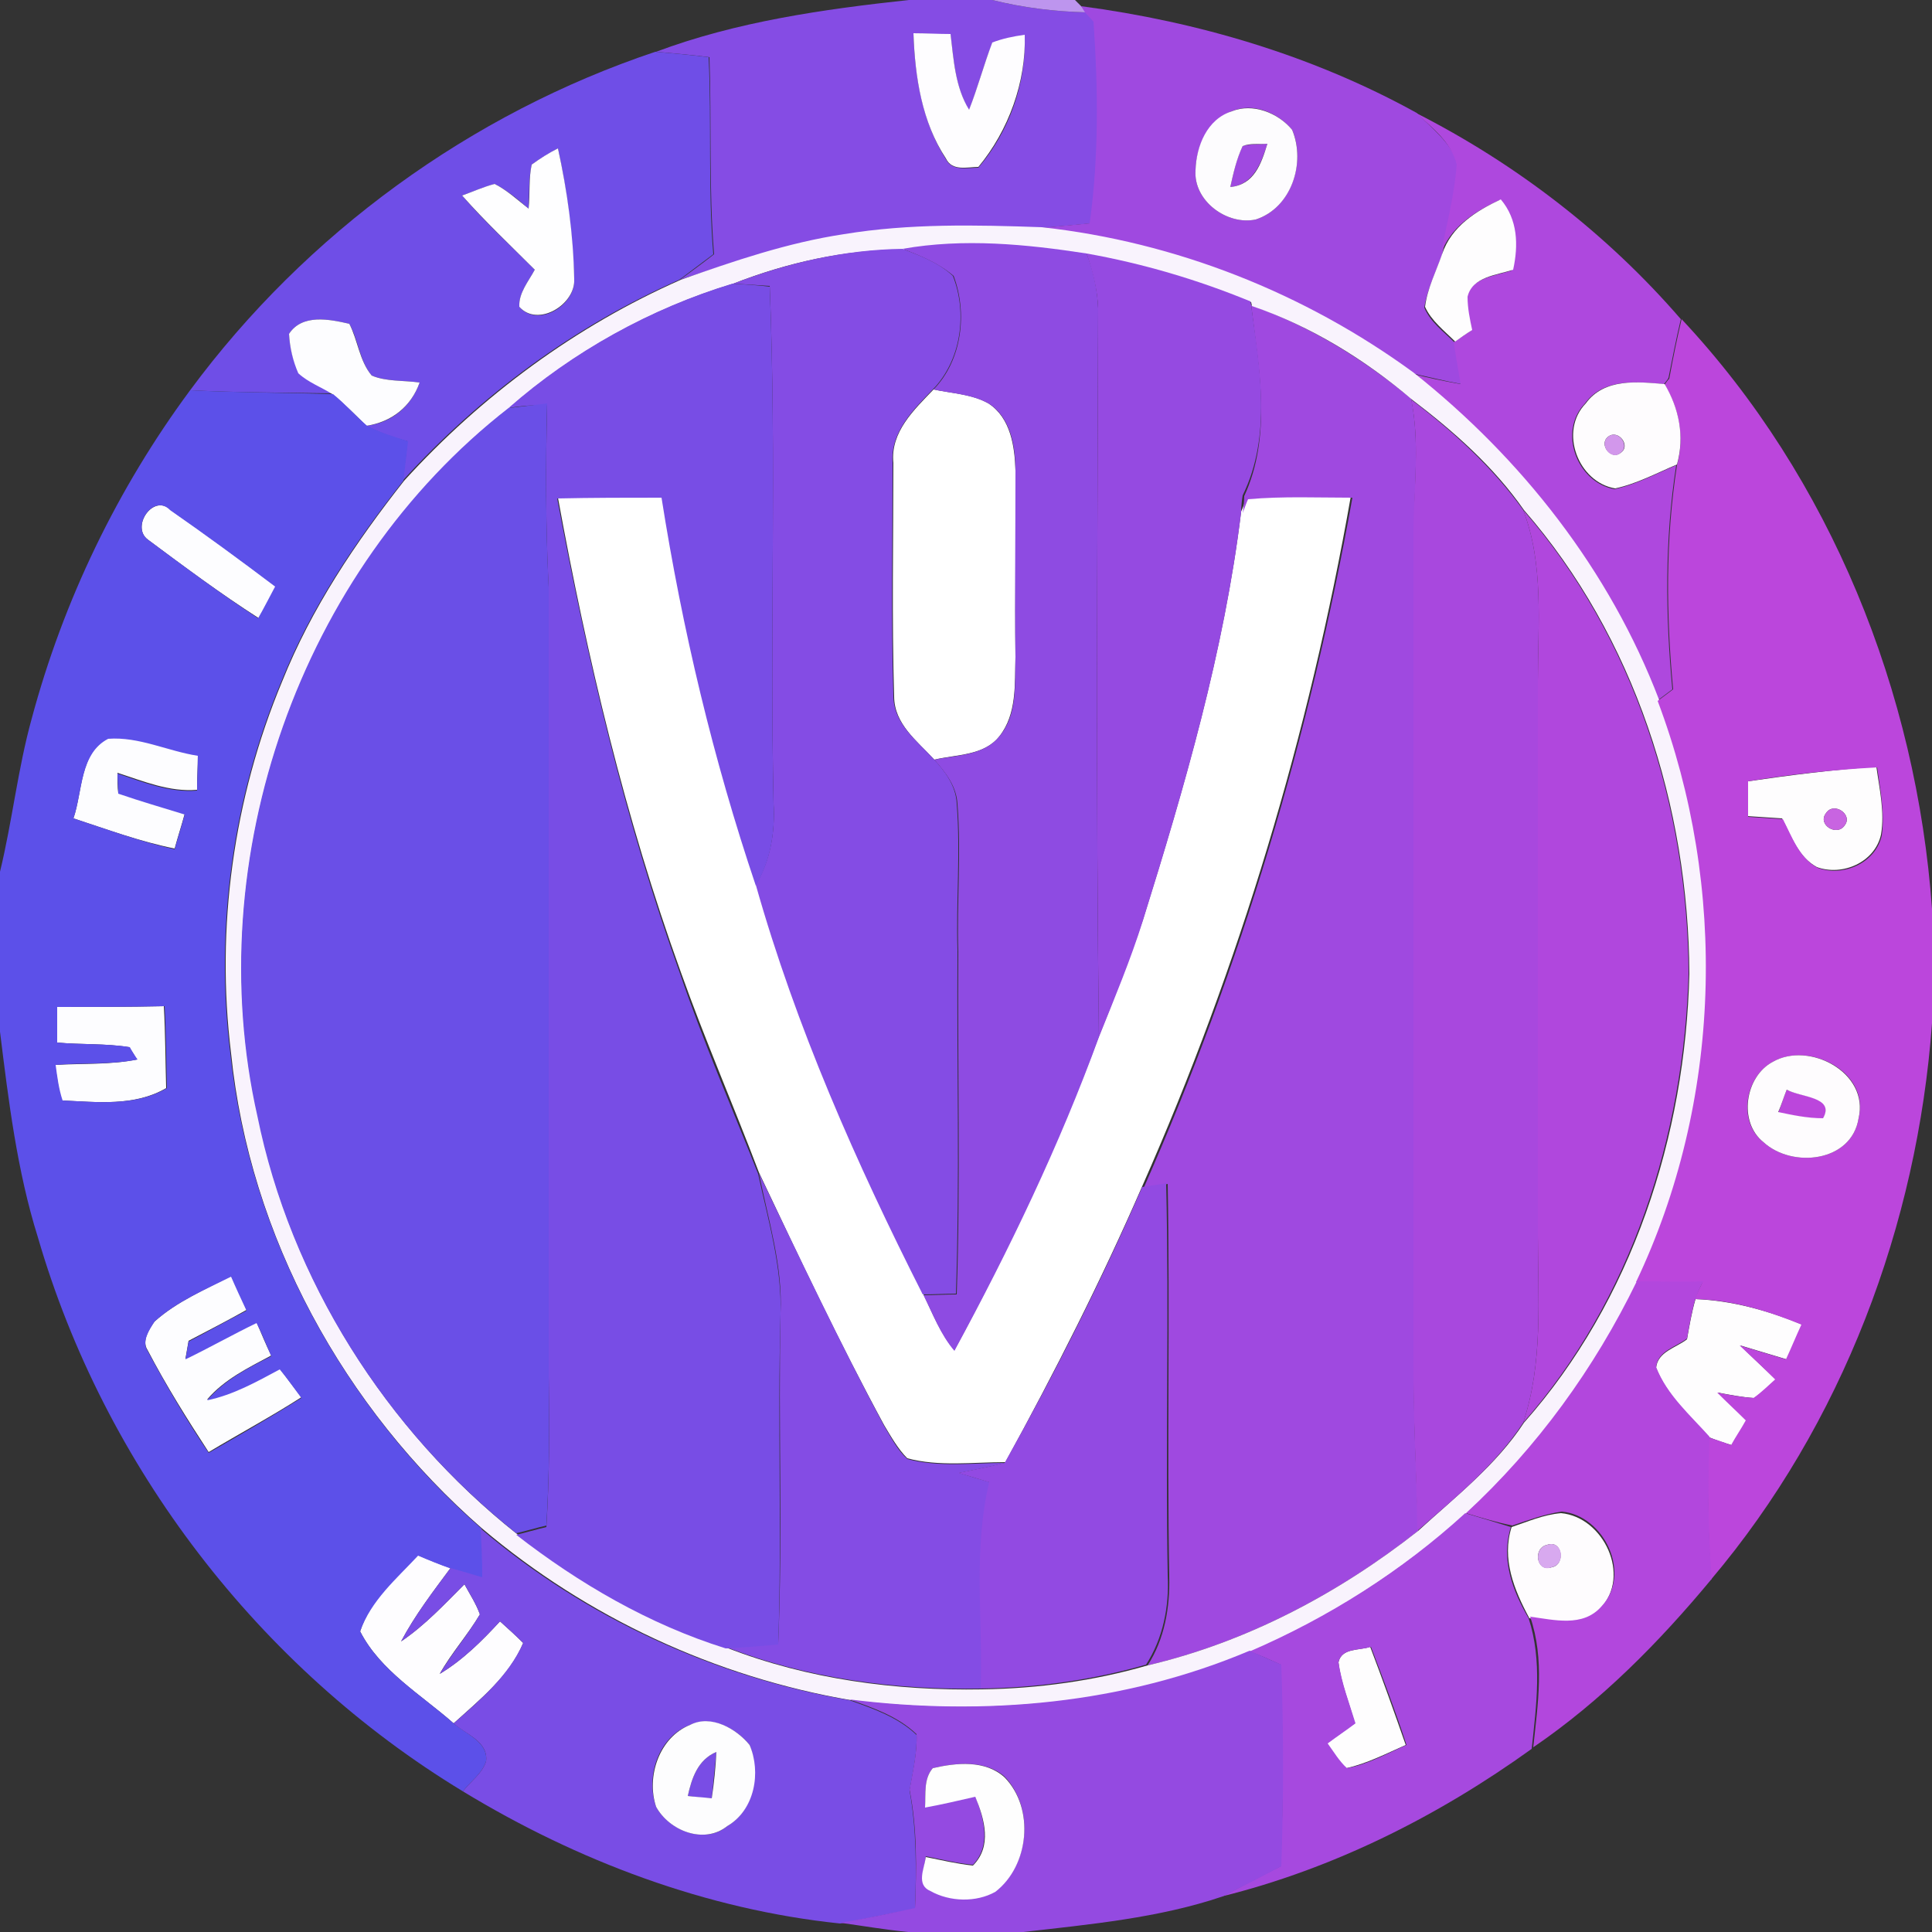 <?xml version="1.0" encoding="utf-8"?>
<!-- Generator: Adobe Illustrator 26.0.3, SVG Export Plug-In . SVG Version: 6.00 Build 0)  -->
<svg version="1.1" id="Layer_1" xmlns="http://www.w3.org/2000/svg" xmlns:xlink="http://www.w3.org/1999/xlink" x="0px" y="0px"
	 viewBox="0 0 250 250" style="enable-background:new 0 0 250 250;" xml:space="preserve">
<rect x="0" y="0" width="250" height="250" fill="#333333" stroke="none"/>
<style type="text/css">
	.st0{fill:#FFFFFF;}
	.st1{fill:#854CE4;}
	.st2{fill:#BD95EE;}
	.st3{fill:#9F49E0;}
	.st4{fill:#FEFDFF;}
	.st5{fill:#6F4EE7;}
	.st6{fill:#FDFCFE;}
	.st7{fill:#AE48DE;}
	.st8{fill:#FEFEFF;}
	.st9{fill:#FEFDFE;}
	.st10{fill:#F9F3FD;}
	.st11{fill:#844CE4;}
	.st12{fill:#8E4BE2;}
	.st13{fill:#954AE1;}
	.st14{fill:#784DE5;}
	.st15{fill:#FDFDFF;}
	.st16{fill:#BB46DC;}
	.st17{fill:#FEFCFE;}
	.st18{fill:#5C50E9;}
	.st19{fill:#6A4FE7;}
	.st20{fill:#A848DE;}
	.st21{fill:#D297EB;}
	.st22{fill:#B047DD;}
	.st23{fill:#C864E1;}
	.st24{fill:#924AE2;}
	.st25{fill:#B247DD;}
	.st26{fill:#A649DF;}
	.st27{fill:#794DE5;}
	.st28{fill:#D8A9EF;}
	.st29{fill:#944AE1;}
	.st30{fill:#FDFDFE;}
	.st31{fill:#FEFEFE;}
</style>
<g id="_x23_ffffffff">
	<path class="st0" d="M115.6,59.9c-0.4-4,2.7-6.9,5.2-9.5c2.4,0.5,5,0.6,7.1,1.8c2.9,1.9,3.4,5.6,3.5,8.7c0.1,8-0.1,16,0,24.1
		c-0.1,3.5,0.2,7.4-2.1,10.3c-2,2.5-5.5,2.3-8.4,3c-2.2-2.4-5.2-4.6-5.2-8.2C115.4,80,115.6,70,115.6,59.9z"/>
	<path class="st0" d="M72.2,64.4c4.5-0.1,9-0.1,13.5-0.1c2.6,17,6.7,33.8,12.2,50.2c5.3,18.4,13,36,21.6,53c1.2,2.5,2.2,5.1,4,7.2
		c7.1-13.1,13.5-26.6,18.7-40.6c2-5,4-10,5.7-15.1c5.4-17.3,10.5-34.8,12.7-52.8c0.2-0.4,0.5-1.3,0.7-1.8c4.5-0.3,9-0.2,13.5-0.2
		c-5.4,30.7-14.4,60.8-27,89.3c-5.3,12.2-11.3,24-17.7,35.7c-4.2,0-8.6,0.6-12.7-0.5c-1.2-1.2-2.1-2.8-3-4.3
		c-5.8-10.7-11-21.7-16.2-32.7c-3.3-8.7-7-17.2-10.1-25.9C80.9,105.9,76,85.2,72.2,64.4z"/>
</g>
<g id="_x23_854ce4ff">
	<path class="st1" d="M117.6,0h10.8c4,1,8.1,1.5,12.2,1.6c0.3,0.3,0.8,0.9,1.1,1.2c0.6,8.7,0.8,17.4-0.5,26.1
		c-2.1,0.2-4.3,0.4-6.4,0.6c-8.5-0.3-17.1-0.5-25.6,0.9c-7.3,1.1-14.2,3.5-21.2,5.8c1.5-1.1,3-2.2,4.4-3.3c-0.7-8.5-0.3-17-0.6-25.5
		c-2.3-0.3-4.6-0.5-6.9-0.7C95.3,2.8,106.5,1.2,117.6,0 M118.2,4.3c0.2,5.6,1.1,11.4,4.2,16.3c0.8,1.6,2.8,1.1,4.2,1.1
		c4-4.7,6.2-10.9,6-17.1c-1.4,0.2-2.8,0.5-4.2,1c-1.1,2.8-1.9,5.8-3,8.7c-1.8-3-2-6.5-2.4-9.8C121.4,4.4,119.8,4.4,118.2,4.3z"/>
</g>
<g id="_x23_bd95eeff">
	<path class="st2" d="M128.4,0h10.7l0.8,0.8l0.7,0.8C136.5,1.5,132.4,1,128.4,0z"/>
</g>
<g id="_x23_9f49e0ff">
	<path class="st3" d="M139.9,0.8c15.1,2,30,6.4,43.4,13.8c2,2,4.5,3.9,5.4,6.7c-0.3,4-1.3,7.8-2.1,11.7c-0.8,2.2-1.9,4.4-2.3,6.8
		c0.8,1.9,2.5,3.1,3.9,4.5c0.3,1.8,0.6,3.6,0.9,5.4c-2.1-0.4-4.2-0.9-6.4-1.4c-14.1-10.3-30.7-16.9-48.1-18.8
		c2.1-0.2,4.3-0.4,6.4-0.6c1.2-8.6,1.1-17.4,0.5-26.1c-0.3-0.3-0.8-0.9-1.1-1.2L139.9,0.8 M159.4,14.4c-3.1,1.1-4.6,4.6-4.7,7.6
		c-0.3,4,4.1,7.2,7.8,6.4c4.6-1.5,6.5-7.4,4.7-11.6C165.4,14.6,162.1,13.2,159.4,14.4z"/>
	<path class="st3" d="M160.8,18.9c1-0.3,2.1-0.2,3.2-0.3c-0.8,2.5-1.8,5.3-4.8,5.6C159.6,22.4,160,20.5,160.8,18.9z"/>
	<path class="st3" d="M161.9,39.5c7.6,2.7,14.6,7,20.7,12.1C183.7,57,183,62.5,183,68c0,35.7,0,71.3,0,107
		c-0.2,7.7,0.3,15.4,0.5,23.1c-10.3,8.1-22.2,14.4-35,17.4c2.2-3.4,2.9-7.5,2.8-11.5c-0.3-16.9,0.1-33.9-0.2-50.8
		c-1,0.2-2.1,0.3-3.1,0.5c12.6-28.5,21.5-58.6,27-89.3c-4.5,0-9-0.2-13.5,0.2c-0.2,0.4-0.5,1.3-0.7,1.8c0.1-0.5,0.2-1.6,0.2-2.2
		C164.6,56.4,162.9,47.7,161.9,39.5z"/>
</g>
<g id="_x23_fefdffff">
	<path class="st4" d="M118.2,4.3c1.6,0,3.2,0.1,4.8,0.1c0.4,3.3,0.6,6.9,2.4,9.8c1.1-2.8,1.9-5.8,3-8.7c1.3-0.5,2.7-0.8,4.2-1
		c0.2,6.1-2.1,12.4-6,17.1c-1.4,0-3.4,0.6-4.2-1.1C119.3,15.8,118.4,10,118.2,4.3z"/>
	<path class="st4" d="M54,201.2c1.4,0.6,2.8,1.2,4.3,1.7c-2.3,3.1-4.6,6.1-6.4,9.5c3.1-2.1,5.6-4.8,8.2-7.4c0.7,1.3,1.5,2.5,2,3.9
		c-1.6,2.7-3.7,5-5.2,7.7c3-1.8,5.5-4.3,7.8-6.8c1,0.9,2,1.8,3,2.8c-1.8,4.3-5.6,7.3-9,10.4c-4.2-3.7-9.5-6.8-12.1-11.9
		C47.9,207,51.3,204.2,54,201.2z"/>
</g>
<g id="_x23_6f4ee7ff">
	<path class="st5" d="M24.6,50.5c15-20.3,36.3-35.8,60.2-43.8c2.3,0.2,4.6,0.4,6.9,0.7c0.4,8.5-0.1,17,0.6,25.5
		c-1.5,1.1-2.9,2.2-4.4,3.3c-13.6,6-25.8,15-35.8,26c0.2-1.7,0.5-3.4,0.6-5.1c-1.8-0.5-3.6-1.1-5.3-2c3.3-0.4,5.8-2.5,6.9-5.6
		c-2.1-0.3-4.2-0.1-6.2-0.9c-1.6-1.9-1.7-4.6-2.9-6.7c-2.6-0.6-6.1-1.3-7.8,1.3c0.1,1.7,0.5,3.5,1.3,5c1.2,1.2,2.9,1.8,4.4,2.7
		C36.9,50.8,30.7,50.8,24.6,50.5 M68.8,21.3c-0.4,1.8-0.3,3.8-0.4,5.7c-1.4-1.2-2.8-2.4-4.4-3.2c-1.4,0.4-2.8,1-4.2,1.5
		c2.9,3.4,6.2,6.4,9.4,9.6c-0.8,1.5-2.1,3-2,4.8c2.4,2.8,7.3-0.2,7.1-3.6c-0.2-5.7-0.9-11.3-2.1-16.9C71.1,19.8,69.9,20.5,68.8,21.3
		z"/>
</g>
<g id="_x23_fdfcfeff">
	<path class="st6" d="M159.4,14.4c2.7-1.1,6,0.2,7.8,2.4c1.8,4.3-0.1,10.1-4.7,11.6c-3.7,0.8-8.1-2.4-7.8-6.4
		C154.8,18.9,156.2,15.4,159.4,14.4 M160.8,18.9c-0.8,1.7-1.2,3.5-1.6,5.3c3.1-0.3,4-3,4.8-5.6C162.9,18.7,161.8,18.5,160.8,18.9z"
		/>
</g>
<g id="_x23_ae48deff">
	<path class="st7" d="M183.2,14.6c13,6.6,24.8,15.7,34.3,26.7c-0.6,2.5-1.1,5.1-1.6,7.6c-0.1,0.2-0.4,0.6-0.6,0.8
		c-3.5-0.3-7.8-0.8-10.2,2.5c-3.5,3.6-1.1,10.2,3.8,11.1c2.8-0.6,5.4-2,8-3.1c-1.5,9.6-1.4,19.4-0.5,29c-0.5,0.4-1.5,1.1-2,1.5
		c-6.4-16.8-17.8-31.3-31.8-42.4c2.1,0.6,4.2,1,6.4,1.4c-0.3-1.8-0.6-3.6-0.9-5.4c0.7-0.5,1.5-1,2.2-1.5c-0.2-1.4-0.6-2.9-0.6-4.3
		c0.7-2.6,3.8-2.8,5.9-3.5c0.7-3.2,0.6-6.5-1.6-9.1c-3.2,1.5-6.4,3.5-7.6,7.1c0.8-3.9,1.8-7.8,2.1-11.7
		C187.8,18.4,185.3,16.5,183.2,14.6z"/>
</g>
<g id="_x23_fefeffff">
	<path class="st8" d="M68.8,21.3c1.1-0.8,2.2-1.5,3.4-2.1c1.2,5.5,2,11.2,2.1,16.9c0.2,3.3-4.7,6.3-7.1,3.6c-0.1-1.8,1.2-3.3,2-4.8
		c-3.2-3.2-6.4-6.2-9.4-9.6c1.4-0.5,2.7-1.1,4.2-1.5c1.6,0.8,3,2.1,4.4,3.2C68.6,25.1,68.4,23.1,68.8,21.3z"/>
</g>
<g id="_x23_fefdfeff">
	<path class="st9" d="M186.6,32.9c1.2-3.6,4.4-5.6,7.6-7.1c2.2,2.6,2.3,5.9,1.6,9.1c-2.1,0.7-5.3,0.9-5.9,3.5c0,1.5,0.3,2.9,0.6,4.3
		c-0.8,0.5-1.5,1-2.2,1.5c-1.4-1.4-3.1-2.7-3.9-4.5C184.7,37.3,185.8,35.2,186.6,32.9z"/>
	<path class="st9" d="M226.2,101.1c5.5-0.8,11-1.5,16.6-1.9c0.4,2.9,1.1,5.9,0.6,8.8c-0.8,3.6-5,5.4-8.3,4.2c-2.4-1.3-3.3-4-4.5-6.3
		c-1.5-0.1-3-0.2-4.5-0.3C226.2,104.1,226.2,102.6,226.2,101.1 M236.3,105.2c-1.2,1.5,1.4,3.1,2.4,1.6
		C239.8,105.4,237.3,103.7,236.3,105.2z"/>
	<path class="st9" d="M219.4,168.1c4.8,0.2,9.4,1.5,13.8,3.3c-0.7,1.5-1.3,3-2,4.5c-2-0.6-4-1.2-6-1.8c1.5,1.5,3,2.9,4.6,4.4
		c-0.9,0.8-1.8,1.7-2.8,2.4c-1.6-0.1-3.1-0.4-4.7-0.7c1.2,1.2,2.5,2.4,3.7,3.6c-0.6,1.1-1.3,2.1-1.9,3.2c-1-0.3-1.9-0.6-2.9-1
		c-2.5-2.8-5.5-5.4-6.9-9c0.2-2.1,2.6-2.6,4-3.7C218.6,171.6,218.9,169.8,219.4,168.1z"/>
	<path class="st9" d="M173.2,215.1c0.4-1.9,2.7-1.5,4.1-2c1.6,4.2,3.1,8.4,4.6,12.7c-2.5,1.1-5,2.4-7.7,3c-1-0.9-1.7-2.1-2.5-3.2
		c1.2-0.9,2.4-1.7,3.6-2.6C174.6,220.3,173.5,217.8,173.2,215.1z"/>
</g>
<g id="_x23_f9f3fdff">
	<path class="st10" d="M109.2,30.3c8.5-1.4,17.1-1.2,25.6-0.9c17.3,1.9,34,8.5,48.1,18.8c14,11.1,25.4,25.6,31.8,42.4
		c9.1,24.1,8.2,51.9-2.8,75.2c-5.4,11.2-12.9,21.5-22.1,30c-8.3,7.4-17.7,13.5-27.9,17.9c-16.3,6.9-34.4,8.4-51.8,6.3
		c-17.5-3-34.1-10.7-47.7-22.2c-17.9-15.6-30.1-37.8-32.5-61.5c-2-16.2,0.3-33,6.6-48.1c3.8-9.5,9.5-18,15.8-26
		c10-11,22.2-20,35.8-26C94.9,33.8,101.9,31.4,109.2,30.3 M94.9,36.7c-10.6,3.2-20.7,8.8-29,16.1c-27,21-40.1,58.3-32.5,91.7
		c4.3,21.2,16.6,40.6,33.5,54c8.1,6.3,17.2,11.7,27.1,14.7c10.5,4.1,21.9,5.6,33.1,5.4c7.2-0.1,14.5-1.1,21.4-3.1
		c12.8-3,24.7-9.3,35-17.4c4.8-4.4,10.1-8.5,13.7-14c14-15.8,20.9-37.1,21.4-58.1c-0.1-21.6-7.1-43.6-21.4-60
		c-3.9-5.6-9.1-10.2-14.5-14.3c-6.1-5.2-13.1-9.5-20.7-12.1l-0.1-0.5c-6.9-2.7-13.9-4.8-21.2-6.2c-7.8-1.2-15.9-2-23.8-0.6
		C109.3,32.3,101.8,34,94.9,36.7z"/>
</g>
<g id="_x23_844ce4ff">
	<path class="st11" d="M94.9,36.7c7-2.7,14.4-4.4,21.9-4.5c2.3,0.9,4.7,1.8,6.5,3.5c1.9,4.8,1.1,10.9-2.6,14.7
		c-2.5,2.6-5.5,5.5-5.2,9.5c0,10.1-0.2,20.1,0.1,30.1c0,3.6,3,5.8,5.2,8.2c1.5,1.6,2.9,3.5,3,5.8c0.5,6.3-0.1,12.7,0.1,19
		c-0.1,14.8,0.3,29.6-0.2,44.4c-1.4,0-2.9,0.1-4.3,0.1c-8.6-17-16.4-34.6-21.6-53c1.9-3.2,2.5-6.8,2.3-10.5
		c-0.5-22.3,0.4-44.7-0.5-67C98,36.9,96.5,36.8,94.9,36.7z"/>
	<path class="st11" d="M98.2,151.8c5.3,11,10.5,22,16.2,32.7c0.9,1.5,1.7,3.1,3,4.3c4.1,1.1,8.5,0.5,12.7,0.5c-2,0.5-4,0.9-6,1.3
		c1.3,0.4,2.6,0.8,4,1.2c-2.1,8.8-0.8,17.8-1.1,26.7c-11.2,0.2-22.6-1.3-33.1-5.4c2.3-0.1,4.5-0.3,6.8-0.5c0.6-14.2,0-28.4,0.3-42.7
		C101.3,163.8,99.4,157.8,98.2,151.8z"/>
</g>
<g id="_x23_8e4be2ff">
	<path class="st12" d="M116.8,32.2c7.9-1.4,16-0.6,23.8,0.6c0.9,2.3,1.4,4.7,1.5,7.1c-0.1,31.4-0.3,62.8,0.1,94.3
		c-5.1,14-11.6,27.5-18.7,40.6c-1.8-2.1-2.8-4.8-4-7.2c1.4,0,2.9-0.1,4.3-0.1c0.5-14.8,0.1-29.6,0.2-44.4c-0.2-6.3,0.4-12.7-0.1-19
		c-0.1-2.3-1.5-4.1-3-5.8c2.8-0.6,6.4-0.5,8.4-3c2.4-2.8,2-6.8,2.1-10.3c-0.1-8,0-16.1,0-24.1c0-3.1-0.6-6.9-3.5-8.7
		c-2.2-1.2-4.8-1.3-7.1-1.8c3.7-3.8,4.4-9.9,2.6-14.7C121.4,34,119.1,33.1,116.8,32.2z"/>
</g>
<g id="_x23_954ae1ff">
	<path class="st13" d="M140.6,32.8c7.3,1.3,14.4,3.4,21.2,6.2l0.1,0.5c1.1,8.1,2.7,16.9-1.1,24.6c-0.1,0.5-0.2,1.6-0.2,2.2
		c-2.2,18-7.3,35.5-12.7,52.8c-1.6,5.1-3.7,10.1-5.7,15.1c-0.4-31.4-0.2-62.8-0.1-94.3C142,37.5,141.4,35.1,140.6,32.8z"/>
</g>
<g id="_x23_784de5ff">
	<path class="st14" d="M65.8,52.8c8.3-7.3,18.4-12.9,29-16.1c1.6,0.1,3.2,0.2,4.8,0.4c0.9,22.3,0,44.7,0.5,67
		c0.2,3.7-0.4,7.3-2.3,10.5c-5.5-16.3-9.5-33.1-12.2-50.2c-4.5,0-9,0-13.5,0.1c3.9,20.8,8.7,41.5,15.9,61.5
		c3,8.8,6.7,17.3,10.1,25.9c1.3,6,3.1,12,2.9,18.2c-0.4,14.2,0.2,28.4-0.3,42.7c-2.3,0.2-4.5,0.4-6.8,0.5c-9.9-3.1-19-8.4-27.1-14.7
		c1.3-0.3,2.6-0.7,3.9-1c0.4-6.5,0.4-12.9,0.3-19.4c0-34,0-68,0-102c-0.4-7.9-0.4-15.9-0.2-23.8C69.2,52.4,67.5,52.5,65.8,52.8z"/>
</g>
<g id="_x23_fdfdffff">
	<path class="st15" d="M37.4,43.2c1.7-2.6,5.2-1.9,7.8-1.3c1.1,2.1,1.3,4.8,2.9,6.7c1.9,0.8,4.1,0.6,6.2,0.9
		c-1.1,3.1-3.6,5.1-6.9,5.6C46,53.7,44.6,52.3,43,51c-1.4-0.9-3.1-1.5-4.4-2.7C37.9,46.7,37.5,45,37.4,43.2z"/>
	<path class="st15" d="M19.1,69.8c-2.2-1.7,0.8-6,3-3.8c4.6,3.2,9.1,6.5,13.6,9.9c-0.7,1.4-1.5,2.8-2.2,4.1
		C28.5,76.8,23.8,73.3,19.1,69.8z"/>
	<path class="st15" d="M9.5,105.9c1.2-3.5,0.8-8.5,4.5-10.4c4-0.3,7.7,1.6,11.6,2.2c0,1.5-0.1,3-0.1,4.5c-3.6,0.3-6.9-1.1-10.3-2.2
		c0,0.7,0,2,0.1,2.6c2.8,0.9,5.7,1.8,8.6,2.7c-0.4,1.5-0.9,3-1.3,4.5C18.1,108.9,13.8,107.3,9.5,105.9z"/>
	<path class="st15" d="M7.4,130.3c4.6,0,9.2,0,13.8-0.1c0.2,3.5,0.2,7.1,0.3,10.6c-4.1,2.4-9,1.8-13.5,1.6c-0.5-1.5-0.6-3.1-0.9-4.6
		c3.5-0.2,7.2,0,10.6-0.7c-0.2-0.4-0.7-1.2-1-1.6c-3.1-0.5-6.2-0.3-9.4-0.6C7.4,133.4,7.4,131.9,7.4,130.3z"/>
	<path class="st15" d="M20,171c2.9-2.6,6.5-4.1,9.9-5.9c0.7,1.5,1.4,2.9,2,4.4c-2.5,1.4-5,2.7-7.5,4c-0.1,0.6-0.3,1.7-0.4,2.3
		c3.1-1.5,6.1-3.2,9.2-4.7c0.6,1.4,1.2,2.9,1.9,4.3c-3,1.6-6.1,3.1-8.3,5.7c3.4-0.7,6.4-2.4,9.4-4c0.9,1.2,1.8,2.4,2.8,3.7
		c-3.9,2.5-8,4.7-12,7.1c-2.8-4.3-5.5-8.6-7.9-13.2C18.3,173.5,19.3,172,20,171z"/>
</g>
<g id="_x23_bb46dcff">
	<path class="st16" d="M217.6,41.3c19.3,20.6,30.4,48.3,32.4,76.3v14.8c-1.9,26.1-11.6,51.9-28.6,72c-0.4-6.1-0.5-12.2-0.3-18.4
		c0.9,0.3,1.9,0.6,2.9,1c0.6-1.1,1.3-2.1,1.9-3.2c-1.2-1.2-2.5-2.4-3.7-3.6c1.6,0.3,3.1,0.6,4.7,0.7c1-0.7,1.9-1.6,2.8-2.4
		c-1.5-1.5-3-2.9-4.6-4.4c2,0.6,4,1.2,6,1.8c0.7-1.5,1.3-3,2-4.5c-4.4-1.8-9-3.2-13.8-3.3c0.3-0.8,0.7-1.5,1-2.2c-2.9,0-5.8,0-8.6,0
		c11.1-23.3,11.9-51.1,2.8-75.2c0.5-0.4,1.5-1.1,2-1.5c-0.9-9.6-1-19.4,0.5-29c1-3.6,0.3-7.3-1.6-10.4c0.1-0.2,0.4-0.6,0.6-0.8
		C216.5,46.3,217,43.8,217.6,41.3 M226.2,101.1c0,1.5,0,3.1,0,4.6c1.5,0.1,3,0.2,4.5,0.3c1.2,2.3,2.1,5,4.5,6.3
		c3.3,1.2,7.5-0.6,8.3-4.2c0.4-2.9-0.2-5.9-0.6-8.8C237.2,99.6,231.7,100.2,226.2,101.1 M229.4,137.4c-3.6,1.9-4.6,7.8-1.2,10.4
		c3.7,3.4,11.4,2.6,12.3-3.1C242,138.8,234.2,134.7,229.4,137.4z"/>
	<path class="st16" d="M231.2,141c1.8,1,6.4,0.8,4.7,3.8c-1.9-0.1-3.9-0.4-5.8-0.8C230.5,143,230.8,142,231.2,141z"/>
</g>
<g id="_x23_fefcfeff">
	<path class="st17" d="M205.2,52.2c2.4-3.3,6.7-2.8,10.2-2.5c1.9,3.2,2.6,6.8,1.6,10.4c-2.6,1.1-5.2,2.5-8,3.1
		C204.2,62.4,201.7,55.8,205.2,52.2 M208.1,56.5c-1.3,1,0.4,3.1,1.6,2.1C211.1,57.7,209.4,55.5,208.1,56.5z"/>
	<path class="st17" d="M229.4,137.4c4.7-2.7,12.5,1.4,11.1,7.3c-0.9,5.7-8.6,6.5-12.3,3.1C224.9,145.2,225.8,139.3,229.4,137.4
		 M231.2,141c-0.4,1-0.7,2-1.1,2.9c1.9,0.4,3.8,0.8,5.8,0.8C237.5,141.9,232.9,142,231.2,141z"/>
	<path class="st17" d="M195.6,197.6c2.1-0.7,4.1-1.6,6.4-1.8c5.5,0.5,9.1,8.1,5.1,12.3c-2.4,2.6-6.1,1.6-9.2,1.3
		C195.9,205.7,194.3,201.7,195.6,197.6 M200.2,199.9c-1.9,0.4-1.4,3.6,0.6,2.9C202.6,202.5,202.2,199.2,200.2,199.9z"/>
</g>
<g id="_x23_5c50e9ff">
	<path class="st18" d="M4.1,93c4.1-15.3,11.1-29.8,20.5-42.5c6.1,0.3,12.3,0.3,18.5,0.5c1.6,1.3,2.9,2.8,4.4,4.1
		c1.7,0.9,3.5,1.4,5.3,2c-0.2,1.7-0.4,3.4-0.6,5.1c-6.3,8-12,16.5-15.8,26c-6.3,15.1-8.6,31.9-6.6,48.1
		c2.5,23.7,14.7,45.9,32.5,61.5c0.1,2.1,0.1,4.2,0.2,6.4c-1.4-0.4-2.8-0.8-4.1-1.2c-1.4-0.5-2.9-1.1-4.3-1.7c-2.8,3-6.1,5.8-7.5,9.8
		c2.6,5.1,7.9,8.2,12.1,11.9c1.6,1.4,4.5,2.4,4.2,4.9c-0.5,1.6-2,2.6-3,3.9c-26.4-16-46.4-42.1-55-71.7c-2.7-8.6-3.8-17.7-4.9-26.6
		v-20.7C1.6,106.2,2.3,99.5,4.1,93 M19.1,69.8c4.7,3.5,9.4,7,14.3,10.2c0.8-1.4,1.5-2.8,2.2-4.1c-4.5-3.4-9-6.7-13.6-9.9
		C19.9,63.8,16.9,68.1,19.1,69.8 M9.5,105.9c4.3,1.4,8.6,3,13.1,4c0.4-1.5,0.9-3,1.3-4.5c-2.9-0.9-5.7-1.7-8.6-2.7
		c0-0.7-0.1-2-0.1-2.6c3.3,1.1,6.7,2.5,10.3,2.2c0-1.5,0.1-3,0.1-4.5c-3.9-0.6-7.6-2.5-11.6-2.2C10.3,97.5,10.7,102.5,9.5,105.9
		 M7.4,130.3c0,1.6,0,3.1,0,4.6c3.1,0.3,6.3,0.1,9.4,0.6c0.2,0.4,0.7,1.2,1,1.6c-3.5,0.7-7.1,0.4-10.6,0.7c0.2,1.5,0.4,3.1,0.9,4.6
		c4.5,0.2,9.4,0.8,13.5-1.6c-0.1-3.5-0.1-7.1-0.3-10.6C16.6,130.3,12,130.3,7.4,130.3 M20,171c-0.7,1.1-1.7,2.6-0.9,3.8
		c2.4,4.5,5,8.9,7.9,13.2c4-2.3,8-4.6,12-7.1c-0.9-1.2-1.8-2.5-2.8-3.7c-3,1.6-6,3.3-9.4,4c2.2-2.6,5.3-4.2,8.3-5.7
		c-0.6-1.4-1.2-2.9-1.9-4.3c-3.1,1.5-6.1,3.2-9.2,4.7c0.1-0.6,0.3-1.7,0.4-2.3c2.5-1.3,5-2.7,7.5-4c-0.7-1.5-1.4-3-2-4.4
		C26.5,166.9,22.9,168.4,20,171z"/>
</g>
<g id="_x23_6a4fe7ff">
	<path class="st19" d="M65.8,52.8c1.7-0.2,3.3-0.4,5-0.6C70.6,60.1,70.6,68.1,71,76c0,34,0,68,0,102c0.1,6.5,0.1,12.9-0.3,19.4
		c-1.3,0.3-2.6,0.7-3.9,1c-16.9-13.4-29.2-32.8-33.5-54C25.8,111.1,38.8,73.8,65.8,52.8z"/>
</g>
<g id="_x23_a848deff">
	<path class="st20" d="M182.6,51.7c5.4,4.1,10.6,8.8,14.5,14.3c2.7,7,1.9,14.7,1.9,22c0,24,0,48,0,72c0,8,0.7,16.3-1.9,24.1
		c-3.6,5.5-8.8,9.7-13.7,14c-0.1-7.7-0.6-15.4-0.5-23.1c0-35.7,0-71.3,0-107C183,62.5,183.7,57,182.6,51.7z"/>
</g>
<g id="_x23_d297ebff">
	<path class="st21" d="M208.1,56.5c1.3-1,2.9,1.2,1.6,2.1C208.5,59.7,206.8,57.5,208.1,56.5z"/>
</g>
<g id="_x23_b047ddff">
	<path class="st22" d="M197.1,66c14.3,16.4,21.3,38.4,21.4,60c-0.6,20.9-7.4,42.2-21.4,58.1c2.6-7.8,1.9-16,1.9-24.1c0-24,0-48,0-72
		C199,80.7,199.8,73,197.1,66z"/>
</g>
<g id="_x23_c864e1ff">
	<path class="st23" d="M236.3,105.2c1-1.5,3.5,0.2,2.4,1.6C237.7,108.3,235.1,106.7,236.3,105.2z"/>
</g>
<g id="_x23_924ae2ff">
	<path class="st24" d="M147.8,153.6c1.1-0.2,2.1-0.3,3.1-0.5c0.4,16.9-0.1,33.9,0.2,50.8c0.2,4-0.6,8.1-2.8,11.5
		c-6.9,2-14.2,3-21.4,3.1c0.3-8.9-1-17.9,1.1-26.7c-1.3-0.4-2.6-0.8-4-1.2c2-0.4,4-0.8,6-1.3C136.5,177.7,142.5,165.8,147.8,153.6z"
		/>
</g>
<g id="_x23_b247ddff">
	<path class="st25" d="M189.7,195.8c9.2-8.5,16.6-18.7,22.1-30c2.9,0,5.8,0.1,8.6,0c-0.4,0.7-0.7,1.5-1,2.2
		c-0.5,1.7-0.8,3.5-1.1,5.2c-1.4,1.1-3.8,1.6-4,3.7c1.4,3.6,4.4,6.2,6.9,9c-0.2,6.1-0.2,12.3,0.3,18.4c-6.8,8.2-14.3,15.8-23.1,21.8
		c0.6-5.6,1.5-11.4-0.4-16.9c3.1,0.4,6.8,1.4,9.2-1.3c4-4.2,0.4-11.8-5.1-12.3c-2.2,0.3-4.3,1.1-6.4,1.8
		C193.7,197,191.7,196.4,189.7,195.8z"/>
</g>
<g id="_x23_a649dfff">
	<path class="st26" d="M161.7,213.7c10.2-4.4,19.7-10.4,27.9-17.9c2,0.6,4,1.2,5.9,1.8c-1.3,4.2,0.2,8.2,2.3,11.8
		c1.8,5.5,1,11.3,0.4,16.9c-12.1,8.7-25.6,15.5-40.1,19.1c2.6-1.3,5-2.6,7.6-3.9c0.4-8.7,0.3-17.4,0-26.1
		C164.4,214.8,163.1,214.2,161.7,213.7 M173.2,215.1c0.4,2.7,1.4,5.3,2.2,7.9c-1.2,0.9-2.4,1.7-3.6,2.6c0.8,1.1,1.5,2.3,2.5,3.2
		c2.7-0.5,5.2-1.9,7.7-3c-1.4-4.3-3-8.5-4.6-12.7C175.9,213.6,173.6,213.2,173.2,215.1z"/>
</g>
<g id="_x23_794de5ff">
	<path class="st27" d="M62.2,197.8c13.5,11.5,30.2,19.2,47.7,22.2c3.1,1.1,6.3,2.2,8.7,4.5c0.1,2.4-0.5,4.8-0.9,7.2
		c0.9,5,0.9,10.2,0.7,15.3c-3.2,0.6-6.4,1.3-9.7,1.9c-17.3-1.8-34-8.1-48.8-17.1c1-1.3,2.5-2.3,3-3.9c0.3-2.6-2.7-3.5-4.2-4.9
		c3.4-3,7.1-6.1,9-10.4c-1-1-2-1.9-3-2.8c-2.3,2.5-4.8,5-7.8,6.8c1.6-2.7,3.6-5,5.2-7.7c-0.5-1.4-1.3-2.6-2-3.9
		c-2.6,2.6-5.1,5.3-8.2,7.4c1.8-3.4,4.1-6.4,6.4-9.5c1.4,0.4,2.8,0.8,4.1,1.2C62.4,202,62.3,199.9,62.2,197.8 M89.3,223.2
		c-4.1,1.5-5.8,6.7-4.4,10.6c1.7,3.1,6.3,4.9,9.2,2.5c3.5-2.1,4.3-6.9,2.9-10.5C95.3,223.7,92.1,221.9,89.3,223.2z"/>
	<path class="st27" d="M89,232.4c0.5-2.3,1.3-4.7,3.7-5.7c-0.2,2-0.4,4-0.6,6C91.3,232.7,89.8,232.5,89,232.4z"/>
</g>
<g id="_x23_d8a9efff">
	<path class="st28" d="M200.2,199.9c2-0.7,2.5,2.5,0.6,2.9C198.8,203.6,198.3,200.3,200.2,199.9z"/>
</g>
<g id="_x23_944ae1ff">
	<path class="st29" d="M109.9,219.9c17.5,2.2,35.5,0.6,51.8-6.3c1.4,0.6,2.7,1.2,4.1,1.8c0.3,8.7,0.3,17.4,0,26.1
		c-2.5,1.3-5,2.6-7.6,3.9c-8.3,2.8-17.1,3.6-25.8,4.6h-14.9c-3-0.3-5.9-0.8-8.8-1.2c3.2-0.5,6.4-1.2,9.7-1.9
		c0.2-5.1,0.3-10.2-0.7-15.3c0.4-2.4,1-4.8,0.9-7.2C116.2,222.1,113,221,109.9,219.9 M120.7,228.8c-1.2,1.4-0.9,3.3-1,5
		c2.2-0.4,4.3-0.9,6.5-1.4c1.1,2.9,2.1,6.4-0.3,8.9c-2.1-0.2-4.1-0.7-6.1-1.1c-0.1,1.5-1.2,3.6,0.6,4.4c2.5,1.4,5.9,1.5,8.4,0.1
		c4.4-3.4,5.1-10.7,1.2-14.8C127.5,227.7,123.7,228.1,120.7,228.8z"/>
</g>
<g id="_x23_fdfdfeff">
	<path class="st30" d="M89.3,223.2c2.7-1.4,6,0.5,7.7,2.6c1.5,3.5,0.7,8.4-2.9,10.5c-3,2.4-7.5,0.6-9.2-2.5
		C83.6,229.9,85.3,224.8,89.3,223.2 M89,232.4c0.8,0.1,2.3,0.2,3.1,0.3c0.3-2,0.5-4,0.6-6C90.3,227.7,89.5,230.1,89,232.4z"/>
</g>
<g id="_x23_fefefeff">
	<path class="st31" d="M120.7,228.8c3-0.7,6.8-1.1,9.3,1.2c3.9,4,3.2,11.4-1.2,14.8c-2.5,1.4-5.9,1.3-8.4-0.1
		c-1.9-0.8-0.8-2.9-0.6-4.4c2,0.4,4.1,0.9,6.1,1.1c2.5-2.5,1.5-6,0.3-8.9c-2.2,0.5-4.3,1-6.5,1.4
		C119.8,232.1,119.5,230.2,120.7,228.8z"/>
</g>
</svg>
